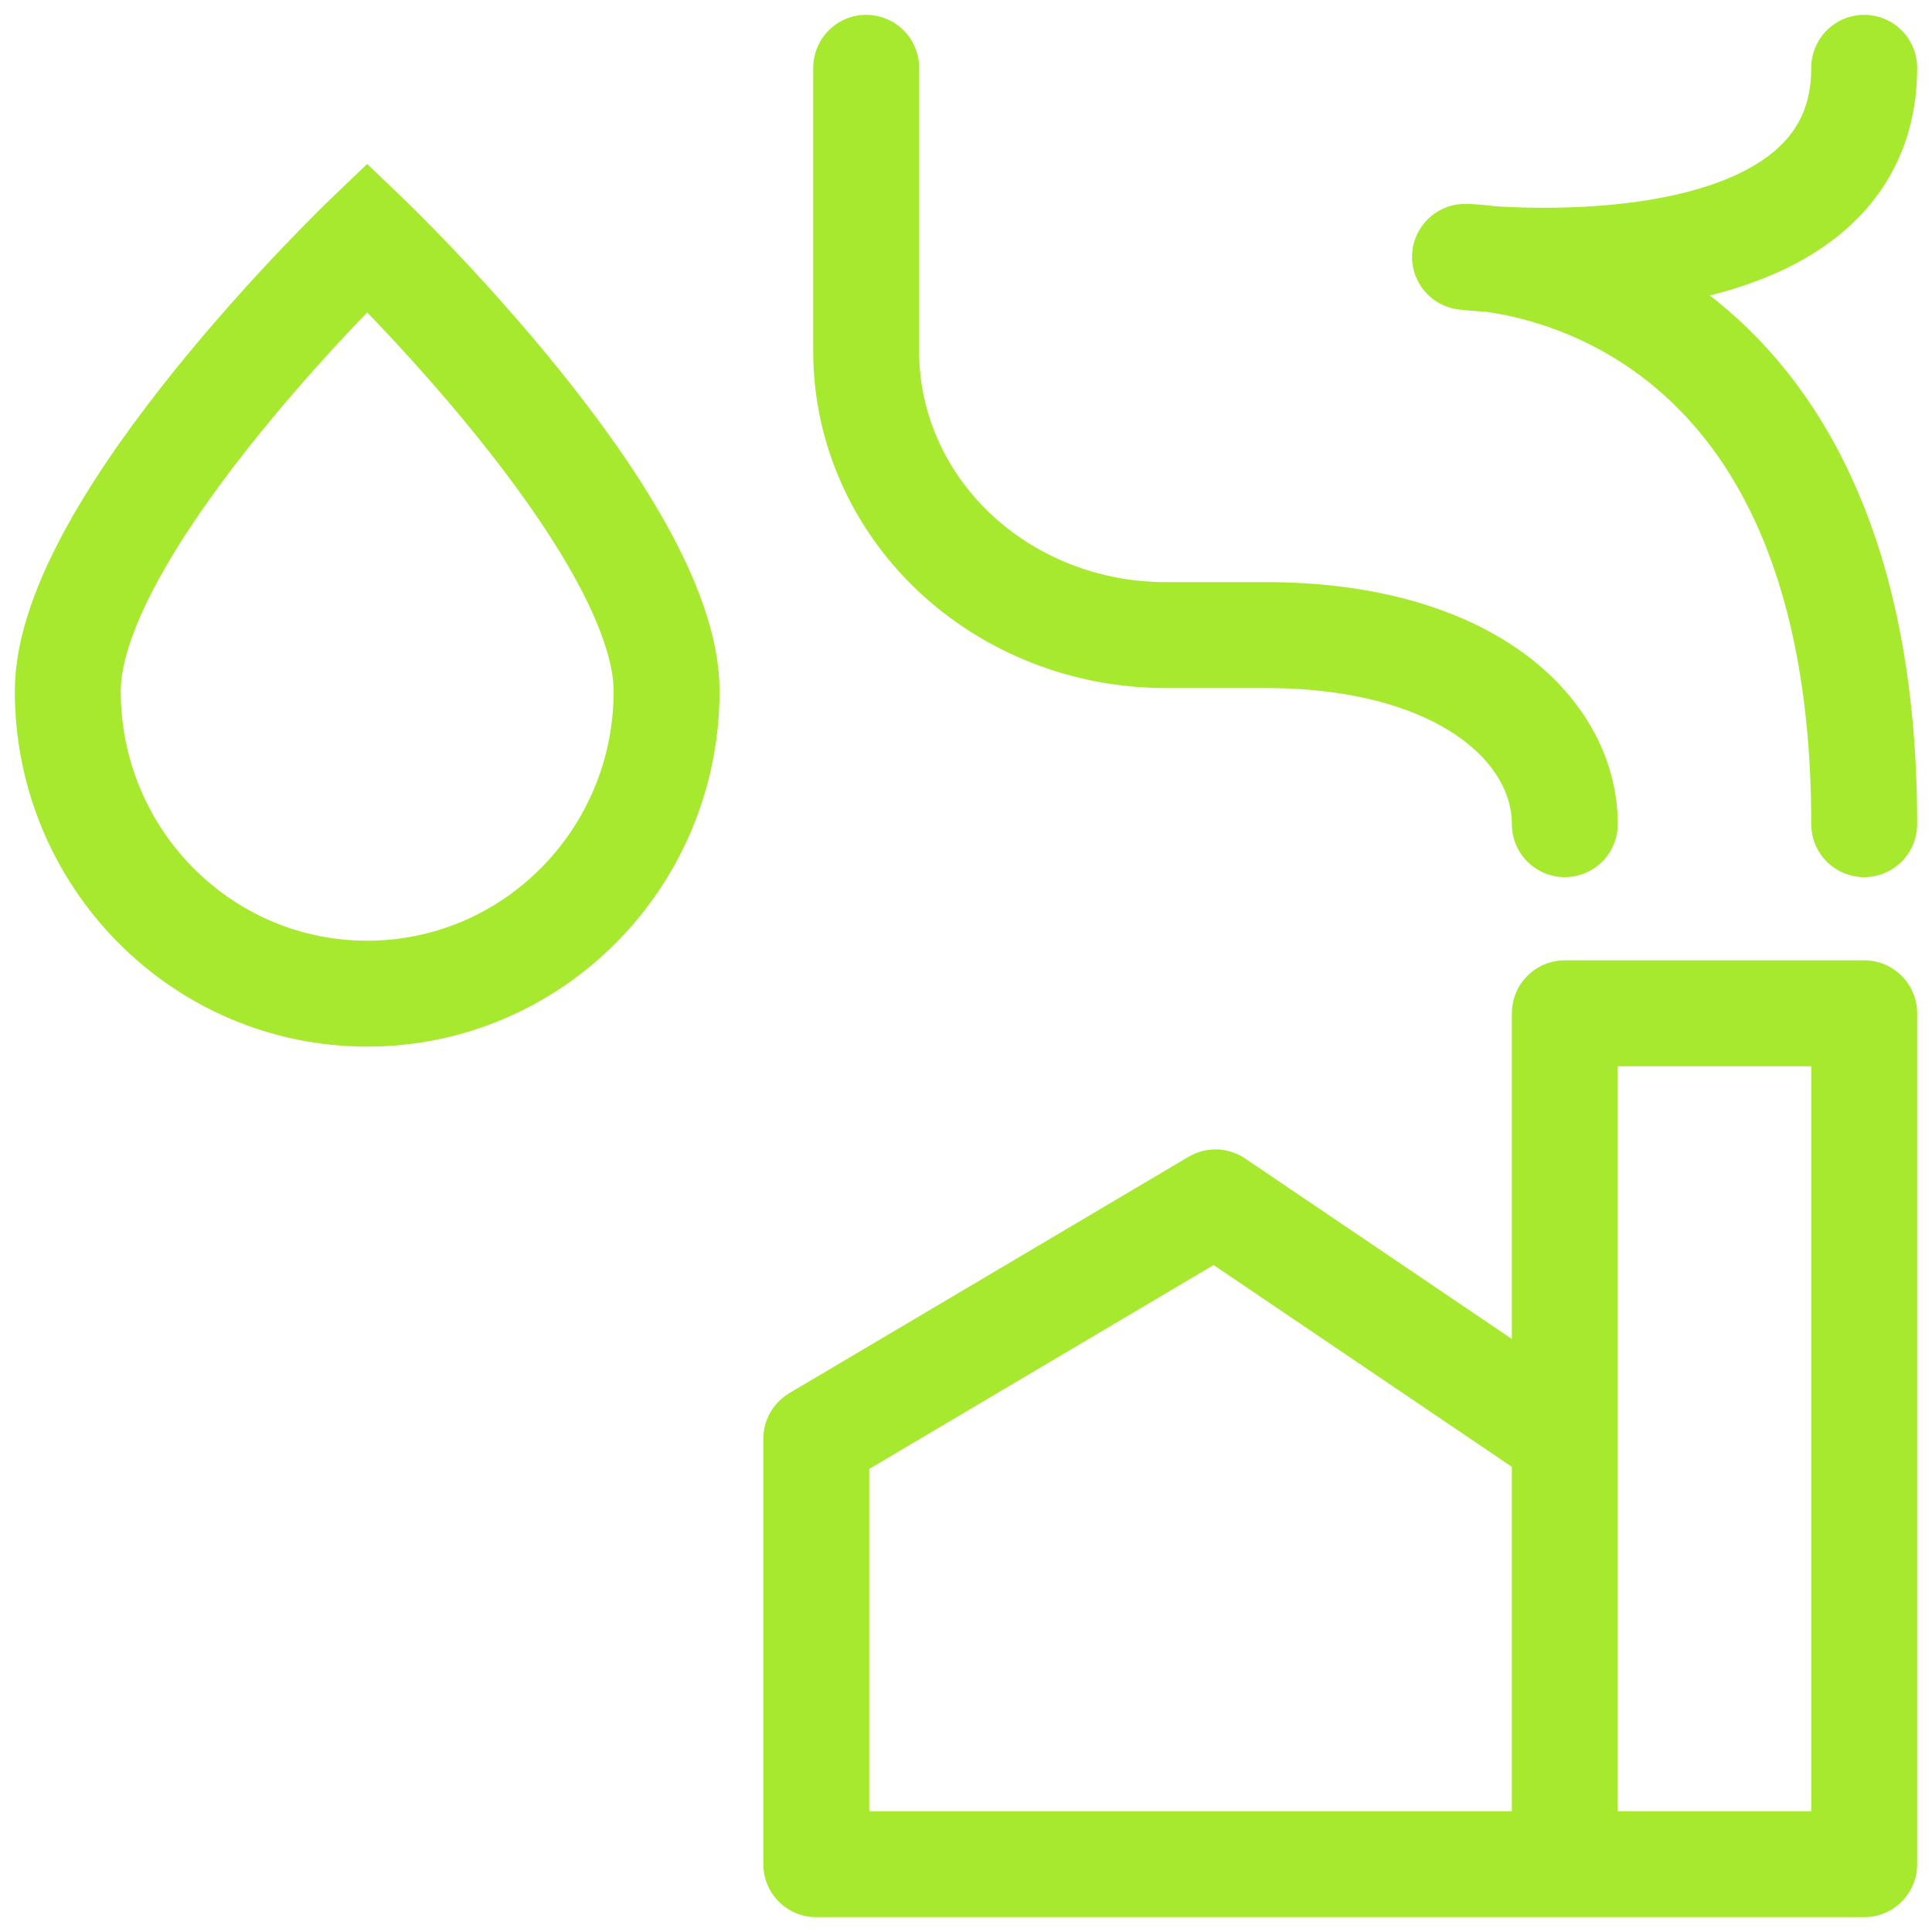 <svg width="57" height="57" viewBox="0 0 57 57" fill="none" xmlns="http://www.w3.org/2000/svg">
<path d="M46.167 24.316C46.167 21.526 43.222 18.737 37.333 18.737H34.389C32.046 18.737 29.799 17.855 28.143 16.286C26.486 14.716 25.555 12.588 25.555 10.368V2" stroke="#A7E92F" stroke-width="3.125" stroke-linecap="round" stroke-linejoin="round"/>
<path d="M19.667 20.39C19.667 15.46 10.833 7 10.833 7C10.833 7 2 15.46 2 20.39C2 25.319 5.954 29.316 10.833 29.316C15.712 29.316 19.667 25.319 19.667 20.39Z" stroke="#A7E92F" stroke-width="3.125"/>
<path d="M46.167 55H55V29.895H46.167V42.447M46.167 55V42.447M46.167 55H24.083V42.447L35.861 35.474L46.167 42.447M55 24.316C55 7.579 43.222 7.579 43.222 7.579C43.222 7.579 55 8.974 55 2" stroke="#A7E92F" stroke-width="3.125" stroke-linecap="round" stroke-linejoin="round"/>
</svg>
